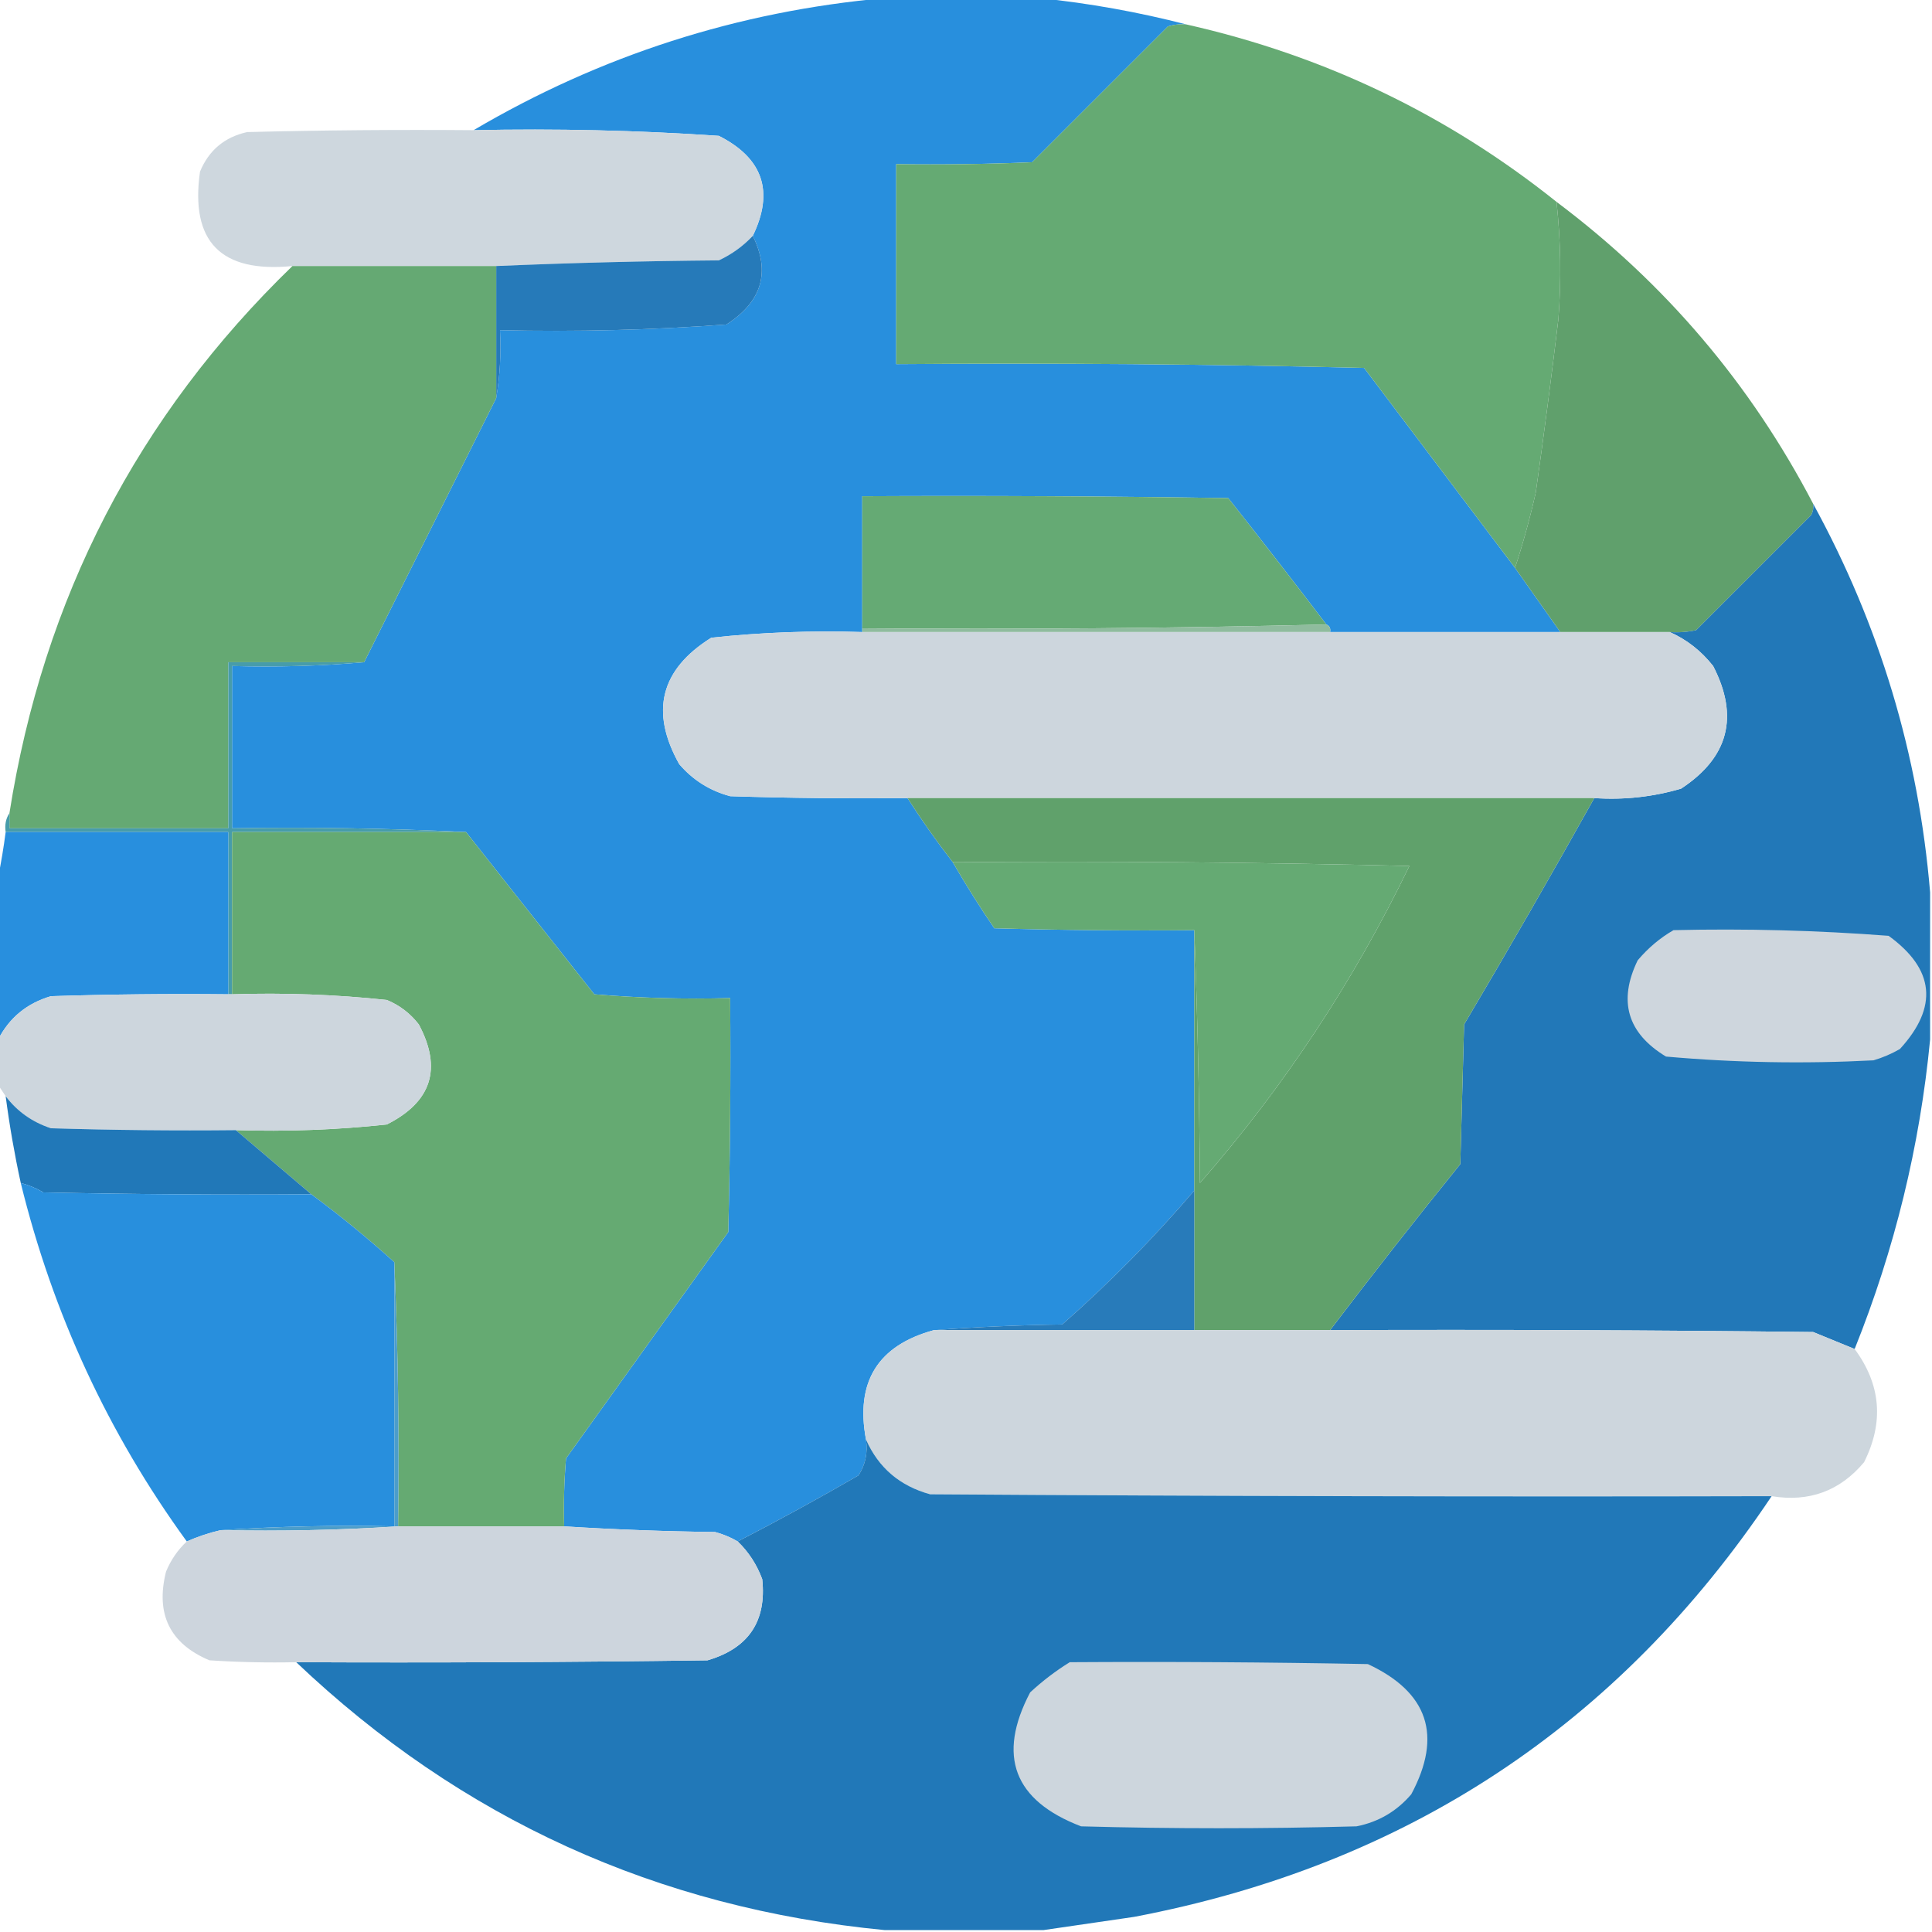 <?xml version="1.0" encoding="UTF-8"?>
<!DOCTYPE svg PUBLIC "-//W3C//DTD SVG 1.1//EN" "http://www.w3.org/Graphics/SVG/1.1/DTD/svg11.dtd">
<svg xmlns="http://www.w3.org/2000/svg" version="1.1" width="512px" height="512px" style="shape-rendering:geometricPrecision; text-rendering:geometricPrecision; image-rendering:optimizeQuality; fill-rule:evenodd; clip-rule:evenodd" xmlns:xlink="http://www.w3.org/1999/xlink">
<g><path style="opacity:0.999" fill="#288fdd" d="M 234.5,-0.5 C 248.167,-0.5 261.833,-0.5 275.5,-0.5C 288.662,0.86 301.662,3.194 314.5,6.5C 312.801,6.34 311.134,6.506 309.5,7C 297.5,19 285.5,31 273.5,43C 261.505,43.5 249.505,43.666 237.5,43.5C 237.5,61.167 237.5,78.833 237.5,96.5C 278.839,96.167 320.172,96.5 361.5,97.5C 374.889,115.209 388.222,132.876 401.5,150.5C 405.5,156.167 409.5,161.833 413.5,167.5C 393.167,167.5 372.833,167.5 352.5,167.5C 352.672,166.508 352.338,165.842 351.5,165.5C 342.963,154.273 334.296,143.106 325.5,132C 293.168,131.5 260.835,131.333 228.5,131.5C 228.5,143.167 228.5,154.833 228.5,166.5C 228.5,166.833 228.5,167.167 228.5,167.5C 215.106,167.075 201.773,167.575 188.5,169C 175.033,177.411 172.199,188.578 180,202.5C 183.605,206.721 188.105,209.554 193.5,211C 209.163,211.5 224.83,211.667 240.5,211.5C 244.267,217.38 248.267,223.046 252.5,228.5C 255.916,234.432 259.582,240.265 263.5,246C 281.164,246.5 298.83,246.667 316.5,246.5C 316.5,269.5 316.5,292.5 316.5,315.5C 305.732,328.102 294.065,339.936 281.5,351C 269.993,351.169 258.659,351.669 247.5,352.5C 232.638,356.543 226.638,366.209 229.5,381.5C 230.006,385.007 229.34,388.174 227.5,391C 216.966,397.1 206.3,402.933 195.5,408.5C 193.641,407.406 191.641,406.573 189.5,406C 175.994,405.831 162.66,405.331 149.5,404.5C 149.334,398.491 149.501,392.491 150,386.5C 164.333,366.5 178.667,346.5 193,326.5C 193.5,305.836 193.667,285.169 193.5,264.5C 181.482,264.832 169.482,264.499 157.5,263.5C 146.143,249.148 134.81,234.814 123.5,220.5C 103.007,219.503 82.34,219.169 61.5,219.5C 61.5,205.167 61.5,190.833 61.5,176.5C 73.345,176.828 85.012,176.495 96.5,175.5C 108.167,152.167 119.833,128.833 131.5,105.5C 132.49,99.69 132.823,93.69 132.5,87.5C 152.567,87.964 172.567,87.464 192.5,86C 201.911,79.959 204.245,72.126 199.5,62.5C 205.194,50.75 202.194,41.917 190.5,36C 168.9,34.533 147.233,34.033 125.5,34.5C 159.208,14.656 195.541,2.99 234.5,-0.5 Z"/></g>
<g><path style="opacity:1" fill="#65aa73" d="M 314.5,6.5 C 350.938,14.722 383.605,30.389 412.5,53.5C 413.619,63.787 413.785,74.12 413,84.5C 411.164,99.853 409.164,115.186 407,130.5C 405.452,137.372 403.618,144.039 401.5,150.5C 388.222,132.876 374.889,115.209 361.5,97.5C 320.172,96.5 278.839,96.167 237.5,96.5C 237.5,78.833 237.5,61.167 237.5,43.5C 249.505,43.666 261.505,43.5 273.5,43C 285.5,31 297.5,19 309.5,7C 311.134,6.506 312.801,6.34 314.5,6.5 Z"/></g>
<g><path style="opacity:0.992" fill="#cdd6dd" d="M 125.5,34.5 C 147.233,34.033 168.9,34.533 190.5,36C 202.194,41.917 205.194,50.75 199.5,62.5C 196.938,65.223 193.938,67.389 190.5,69C 170.662,69.168 150.996,69.668 131.5,70.5C 113.5,70.5 95.5,70.5 77.5,70.5C 58.541,72.377 50.374,64.044 53,45.5C 55.332,39.836 59.499,36.336 65.5,35C 85.497,34.5 105.497,34.333 125.5,34.5 Z"/></g>
<g><path style="opacity:1" fill="#60a06c" d="M 412.5,53.5 C 441.272,75.087 463.938,101.754 480.5,133.5C 480.649,134.552 480.483,135.552 480,136.5C 469.833,146.667 459.667,156.833 449.5,167C 447.19,167.497 444.857,167.663 442.5,167.5C 432.833,167.5 423.167,167.5 413.5,167.5C 409.5,161.833 405.5,156.167 401.5,150.5C 403.618,144.039 405.452,137.372 407,130.5C 409.164,115.186 411.164,99.853 413,84.5C 413.785,74.12 413.619,63.787 412.5,53.5 Z"/></g>
<g><path style="opacity:1" fill="#267ab9" d="M 199.5,62.5 C 204.245,72.126 201.911,79.959 192.5,86C 172.567,87.464 152.567,87.964 132.5,87.5C 132.823,93.69 132.49,99.69 131.5,105.5C 131.5,93.833 131.5,82.167 131.5,70.5C 150.996,69.668 170.662,69.168 190.5,69C 193.938,67.389 196.938,65.223 199.5,62.5 Z"/></g>
<g><path style="opacity:1" fill="#65a973" d="M 77.5,70.5 C 95.5,70.5 113.5,70.5 131.5,70.5C 131.5,82.167 131.5,93.833 131.5,105.5C 119.833,128.833 108.167,152.167 96.5,175.5C 84.5,175.5 72.5,175.5 60.5,175.5C 60.5,190.167 60.5,204.833 60.5,219.5C 41.167,219.5 21.833,219.5 2.5,219.5C 2.5,218.167 2.5,216.833 2.5,215.5C 11.472,158.548 36.471,110.215 77.5,70.5 Z"/></g>
<g><path style="opacity:1" fill="#65aa74" d="M 351.5,165.5 C 310.67,166.499 269.67,166.832 228.5,166.5C 228.5,154.833 228.5,143.167 228.5,131.5C 260.835,131.333 293.168,131.5 325.5,132C 334.296,143.106 342.963,154.273 351.5,165.5 Z"/></g>
<g><path style="opacity:0.996" fill="#2278b8" d="M 480.5,133.5 C 498.123,165.661 508.456,199.995 511.5,236.5C 511.5,249.5 511.5,262.5 511.5,275.5C 508.792,303.686 502.125,331.019 491.5,357.5C 487.895,356.037 484.229,354.537 480.5,353C 437.835,352.5 395.168,352.333 352.5,352.5C 363.75,337.682 375.25,323.015 387,308.5C 387.333,296.167 387.667,283.833 388,271.5C 399.765,251.636 411.265,231.636 422.5,211.5C 430.337,212.032 438.003,211.199 445.5,209C 458.087,200.745 460.92,189.912 454,176.5C 450.839,172.491 447.006,169.491 442.5,167.5C 444.857,167.663 447.19,167.497 449.5,167C 459.667,156.833 469.833,146.667 480,136.5C 480.483,135.552 480.649,134.552 480.5,133.5 Z"/></g>
<g><path style="opacity:1" fill="#8fbc9e" d="M 351.5,165.5 C 352.338,165.842 352.672,166.508 352.5,167.5C 311.167,167.5 269.833,167.5 228.5,167.5C 228.5,167.167 228.5,166.833 228.5,166.5C 269.67,166.832 310.67,166.499 351.5,165.5 Z"/></g>
<g><path style="opacity:1" fill="#cdd6dd" d="M 228.5,167.5 C 269.833,167.5 311.167,167.5 352.5,167.5C 372.833,167.5 393.167,167.5 413.5,167.5C 423.167,167.5 432.833,167.5 442.5,167.5C 447.006,169.491 450.839,172.491 454,176.5C 460.92,189.912 458.087,200.745 445.5,209C 438.003,211.199 430.337,212.032 422.5,211.5C 361.833,211.5 301.167,211.5 240.5,211.5C 224.83,211.667 209.163,211.5 193.5,211C 188.105,209.554 183.605,206.721 180,202.5C 172.199,188.578 175.033,177.411 188.5,169C 201.773,167.575 215.106,167.075 228.5,167.5 Z"/></g>
<g><path style="opacity:1" fill="#60a16b" d="M 240.5,211.5 C 301.167,211.5 361.833,211.5 422.5,211.5C 411.265,231.636 399.765,251.636 388,271.5C 387.667,283.833 387.333,296.167 387,308.5C 375.25,323.015 363.75,337.682 352.5,352.5C 340.5,352.5 328.5,352.5 316.5,352.5C 316.5,340.167 316.5,327.833 316.5,315.5C 316.5,292.5 316.5,269.5 316.5,246.5C 317.332,268.663 317.832,290.996 318,313.5C 340.226,288.073 358.726,260.073 373.5,229.5C 333.172,228.5 292.839,228.167 252.5,228.5C 248.267,223.046 244.267,217.38 240.5,211.5 Z"/></g>
<g><path style="opacity:1" fill="#479caa" d="M 96.5,175.5 C 85.012,176.495 73.345,176.828 61.5,176.5C 61.5,190.833 61.5,205.167 61.5,219.5C 82.34,219.169 103.007,219.503 123.5,220.5C 102.833,220.5 82.167,220.5 61.5,220.5C 61.5,234.833 61.5,249.167 61.5,263.5C 61.167,263.5 60.833,263.5 60.5,263.5C 60.5,249.167 60.5,234.833 60.5,220.5C 40.833,220.5 21.167,220.5 1.5,220.5C 1.216,218.585 1.549,216.919 2.5,215.5C 2.5,216.833 2.5,218.167 2.5,219.5C 21.833,219.5 41.167,219.5 60.5,219.5C 60.5,204.833 60.5,190.167 60.5,175.5C 72.5,175.5 84.5,175.5 96.5,175.5 Z"/></g>
<g><path style="opacity:0.994" fill="#288fde" d="M 1.5,220.5 C 21.167,220.5 40.833,220.5 60.5,220.5C 60.5,234.833 60.5,249.167 60.5,263.5C 44.83,263.333 29.163,263.5 13.5,264C 7.136,265.873 2.469,269.706 -0.5,275.5C -0.5,261.167 -0.5,246.833 -0.5,232.5C 0.294,228.642 0.96,224.642 1.5,220.5 Z"/></g>
<g><path style="opacity:1" fill="#65aa72" d="M 123.5,220.5 C 134.81,234.814 146.143,249.148 157.5,263.5C 169.482,264.499 181.482,264.832 193.5,264.5C 193.667,285.169 193.5,305.836 193,326.5C 178.667,346.5 164.333,366.5 150,386.5C 149.501,392.491 149.334,398.491 149.5,404.5C 134.833,404.5 120.167,404.5 105.5,404.5C 105.831,380.994 105.498,357.661 104.5,334.5C 97.482,328.152 90.148,322.152 82.5,316.5C 75.833,310.833 69.167,305.167 62.5,299.5C 75.894,299.925 89.227,299.425 102.5,298C 114.383,292.018 117.217,283.184 111,271.5C 108.736,268.567 105.902,266.4 102.5,265C 88.907,263.554 75.24,263.054 61.5,263.5C 61.5,249.167 61.5,234.833 61.5,220.5C 82.167,220.5 102.833,220.5 123.5,220.5 Z"/></g>
<g><path style="opacity:1" fill="#65aa73" d="M 252.5,228.5 C 292.839,228.167 333.172,228.5 373.5,229.5C 358.726,260.073 340.226,288.073 318,313.5C 317.832,290.996 317.332,268.663 316.5,246.5C 298.83,246.667 281.164,246.5 263.5,246C 259.582,240.265 255.916,234.432 252.5,228.5 Z"/></g>
<g><path style="opacity:1" fill="#ced6dd" d="M 443.5,246.5 C 462.555,246.051 481.555,246.551 500.5,248C 512.705,256.85 513.705,266.85 503.5,278C 501.283,279.275 498.949,280.275 496.5,281C 478.101,281.96 459.768,281.627 441.5,280C 431.266,273.799 428.766,265.299 434,254.5C 436.772,251.217 439.939,248.55 443.5,246.5 Z"/></g>
<g><path style="opacity:1" fill="#cdd6dd" d="M 60.5,263.5 C 60.833,263.5 61.167,263.5 61.5,263.5C 75.24,263.054 88.907,263.554 102.5,265C 105.902,266.4 108.736,268.567 111,271.5C 117.217,283.184 114.383,292.018 102.5,298C 89.227,299.425 75.894,299.925 62.5,299.5C 46.163,299.667 29.83,299.5 13.5,299C 8.55,297.371 4.55,294.538 1.5,290.5C 0.833,289.5 0.167,288.5 -0.5,287.5C -0.5,283.5 -0.5,279.5 -0.5,275.5C 2.469,269.706 7.136,265.873 13.5,264C 29.163,263.5 44.83,263.333 60.5,263.5 Z"/></g>
<g><path style="opacity:1" fill="#2178b8" d="M 1.5,290.5 C 4.55,294.538 8.55,297.371 13.5,299C 29.83,299.5 46.163,299.667 62.5,299.5C 69.167,305.167 75.833,310.833 82.5,316.5C 58.831,316.667 35.164,316.5 11.5,316C 9.593,314.878 7.593,314.045 5.5,313.5C 3.844,305.895 2.51,298.228 1.5,290.5 Z"/></g>
<g><path style="opacity:0.996" fill="#288fdd" d="M 5.5,313.5 C 7.593,314.045 9.593,314.878 11.5,316C 35.164,316.5 58.831,316.667 82.5,316.5C 90.148,322.152 97.482,328.152 104.5,334.5C 104.5,357.833 104.5,381.167 104.5,404.5C 88.991,404.17 73.658,404.504 58.5,405.5C 55.406,406.213 52.406,407.213 49.5,408.5C 28.676,379.843 14.01,348.177 5.5,313.5 Z"/></g>
<g><path style="opacity:1" fill="#287bba" d="M 316.5,315.5 C 316.5,327.833 316.5,340.167 316.5,352.5C 293.5,352.5 270.5,352.5 247.5,352.5C 258.659,351.669 269.993,351.169 281.5,351C 294.065,339.936 305.732,328.102 316.5,315.5 Z"/></g>
<g><path style="opacity:1" fill="#4c9dca" d="M 104.5,334.5 C 105.498,357.661 105.831,380.994 105.5,404.5C 90.009,405.496 74.342,405.83 58.5,405.5C 73.658,404.504 88.991,404.17 104.5,404.5C 104.5,381.167 104.5,357.833 104.5,334.5 Z"/></g>
<g><path style="opacity:0.999" fill="#cdd6dd" d="M 247.5,352.5 C 270.5,352.5 293.5,352.5 316.5,352.5C 328.5,352.5 340.5,352.5 352.5,352.5C 395.168,352.333 437.835,352.5 480.5,353C 484.229,354.537 487.895,356.037 491.5,357.5C 498.47,366.933 499.303,376.933 494,387.5C 487.598,395.136 479.432,398.136 469.5,396.5C 395.166,396.667 320.833,396.5 246.5,396C 238.478,393.803 232.811,388.969 229.5,381.5C 226.638,366.209 232.638,356.543 247.5,352.5 Z"/></g>
<g><path style="opacity:0.995" fill="#2178b8" d="M 229.5,381.5 C 232.811,388.969 238.478,393.803 246.5,396C 320.833,396.5 395.166,396.667 469.5,396.5C 428.95,457.139 372.617,494.305 300.5,508C 292.355,509.182 284.355,510.348 276.5,511.5C 262.5,511.5 248.5,511.5 234.5,511.5C 174.212,505.684 122.212,482.017 78.5,440.5C 114.835,440.667 151.168,440.5 187.5,440C 198.357,436.822 203.19,429.655 202,418.5C 200.569,414.626 198.403,411.293 195.5,408.5C 206.3,402.933 216.966,397.1 227.5,391C 229.34,388.174 230.006,385.007 229.5,381.5 Z"/></g>
<g><path style="opacity:0.998" fill="#cdd5dd" d="M 105.5,404.5 C 120.167,404.5 134.833,404.5 149.5,404.5C 162.66,405.331 175.994,405.831 189.5,406C 191.641,406.573 193.641,407.406 195.5,408.5C 198.403,411.293 200.569,414.626 202,418.5C 203.19,429.655 198.357,436.822 187.5,440C 151.168,440.5 114.835,440.667 78.5,440.5C 70.826,440.666 63.159,440.5 55.5,440C 45.012,435.58 41.178,427.746 44,416.5C 45.273,413.403 47.107,410.736 49.5,408.5C 52.406,407.213 55.406,406.213 58.5,405.5C 74.342,405.83 90.009,405.496 105.5,404.5 Z"/></g>
<g><path style="opacity:1" fill="#cdd6dd" d="M 283.5,440.5 C 309.835,440.333 336.169,440.5 362.5,441C 378.482,448.462 382.315,459.962 374,475.5C 370.16,480.004 365.327,482.838 359.5,484C 335.167,484.667 310.833,484.667 286.5,484C 268.664,477.171 264.164,465.337 273,448.5C 276.299,445.449 279.799,442.782 283.5,440.5 Z"/></g>
</svg>
